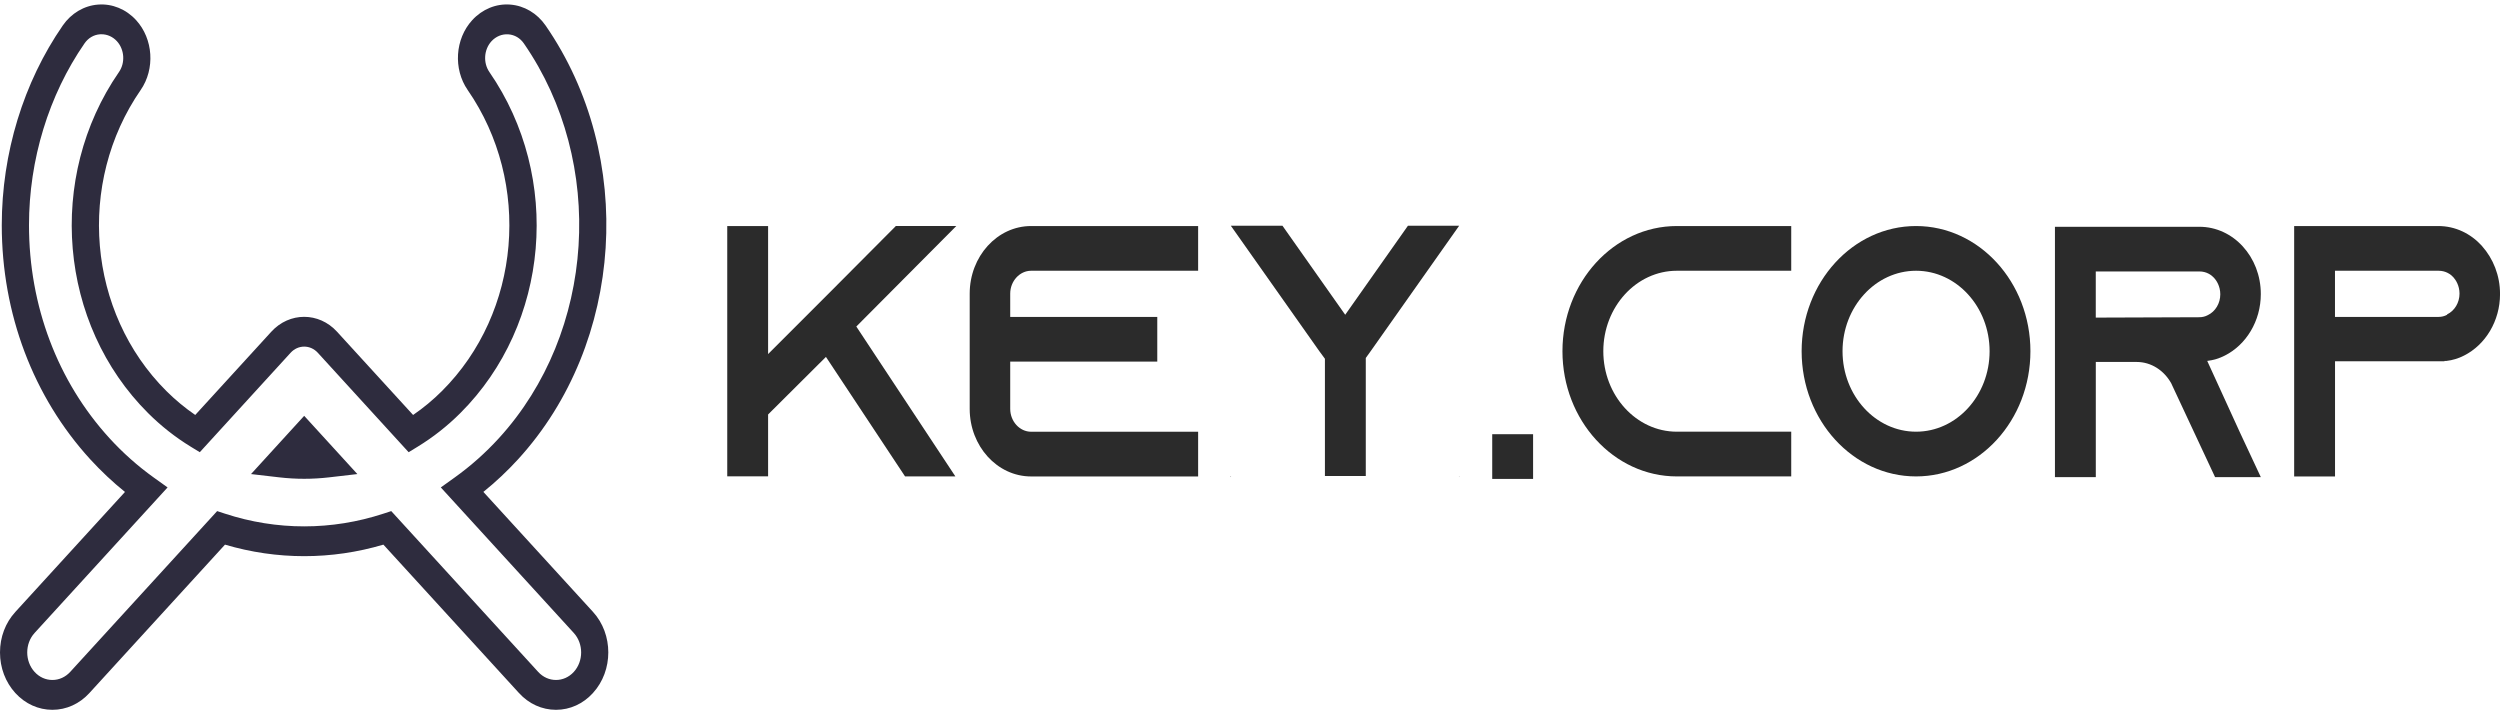 <svg width="140" height="40" viewBox="0 0 280 79" fill="none" xmlns="http://www.w3.org/2000/svg">
<g clip-path="url(#clip0)">
<path d="M62.271 78.999C60.702 78.999 59.23 78.332 58.124 77.117L42.94 60.499C37.119 62.221 31.02 62.221 25.199 60.499L10.015 77.117C8.909 78.332 7.432 78.999 5.868 78.999C4.303 78.999 2.826 78.332 1.716 77.117C0.61 75.901 0 74.29 0 72.573C0 70.856 0.61 69.245 1.72 68.035L13.998 54.598C12.618 53.489 11.319 52.264 10.107 50.943C3.718 43.946 0.198 34.634 0.198 24.714C0.198 16.668 2.625 8.727 7.033 2.352C7.979 0.984 9.422 0.128 10.991 0.013C12.572 -0.107 14.124 0.529 15.247 1.758C17.165 3.857 17.384 7.222 15.756 9.579C8.559 19.996 9.8 34.496 18.641 43.302C19.638 44.291 20.719 45.189 21.867 45.976L30.389 36.65C32.416 34.431 35.718 34.431 37.745 36.65L46.267 45.976C47.42 45.189 48.505 44.287 49.497 43.297C58.334 34.486 59.575 19.991 52.379 9.579C50.751 7.222 50.965 3.857 52.888 1.758C54.011 0.529 55.567 -0.111 57.144 0.013C58.713 0.133 60.156 0.984 61.102 2.352C71.247 17.027 69.926 37.916 58.027 50.938C56.82 52.259 55.516 53.484 54.137 54.593L66.414 68.03C68.702 70.534 68.702 74.608 66.414 77.112C65.317 78.327 63.84 78.999 62.271 78.999ZM11.369 3.337C11.314 3.337 11.255 3.337 11.201 3.341C10.498 3.392 9.884 3.756 9.464 4.363C5.455 10.163 3.247 17.39 3.247 24.714C3.247 33.741 6.448 42.215 12.265 48.581C13.762 50.22 15.424 51.698 17.199 52.968L18.768 54.092L3.874 70.391C2.776 71.593 2.776 73.554 3.874 74.755C4.408 75.34 5.115 75.657 5.868 75.657C6.62 75.657 7.327 75.335 7.861 74.755L24.32 56.743L25.19 57.028C30.999 58.929 37.14 58.929 42.949 57.028L43.819 56.743L60.278 74.755C61.375 75.957 63.167 75.957 64.265 74.755C65.363 73.554 65.363 71.593 64.265 70.391L49.371 54.092L50.94 52.968C52.715 51.698 54.376 50.22 55.874 48.581C66.704 36.728 67.907 17.722 58.675 4.368C58.255 3.76 57.636 3.397 56.938 3.346C56.231 3.295 55.546 3.576 55.045 4.119C54.196 5.049 54.095 6.531 54.814 7.572C62.965 19.37 61.565 35.789 51.554 45.769C50.107 47.214 48.496 48.48 46.772 49.534L45.767 50.147L35.596 39.011C34.755 38.091 33.388 38.091 32.547 39.011L22.376 50.147L21.371 49.534C19.647 48.48 18.04 47.214 16.593 45.773C6.574 35.794 5.173 19.37 13.325 7.567C14.044 6.531 13.943 5.044 13.094 4.115C12.635 3.617 12.017 3.337 11.369 3.337ZM34.069 53.125C33.14 53.125 32.206 53.07 31.285 52.964L28.114 52.596L34.069 46.073L40.025 52.596L36.854 52.964C35.933 53.07 35.003 53.125 34.069 53.125Z" fill="#2E2C3E"/>
<path d="M95.907 36.071L106.999 52.854H101.363L92.505 39.472L86.027 45.922V52.849H81.451V24.816H86.027V39.155L89.796 35.389L93.199 31.983L100.337 24.811H107.108L95.907 36.071Z" fill="#2B2B2B"/>
<path d="M113.144 32.388V34.994H129.615V40.002H113.144V45.291C113.144 46.695 114.204 47.855 115.487 47.855H134.191V52.863H115.487C111.68 52.863 108.606 49.457 108.606 45.291V32.388C108.606 28.222 111.68 24.816 115.487 24.816H134.191V29.824H115.487C114.208 29.824 113.144 30.984 113.144 32.388Z" fill="#2B2B2B"/>
<path d="M137.813 52.858H137.884L137.813 52.937V52.858ZM163.432 24.774L153.514 38.833L152.968 39.592V52.812H148.391V39.68L147.769 38.837L137.851 24.779H143.634L150.663 34.754L157.691 24.779H163.432V24.774ZM163.399 52.858H163.437V52.937L163.399 52.858Z" fill="#2B2B2B"/>
<path d="M167.129 53.139V48.131H171.706V53.139H167.129Z" fill="#2B2B2B"/>
<path d="M179.571 38.837C179.571 43.804 183.268 47.85 187.807 47.85H200.618V52.859H187.807C180.745 52.859 174.995 46.571 174.995 38.837C174.995 31.104 180.74 24.816 187.807 24.816H200.618V29.824H187.807C183.268 29.824 179.571 33.87 179.571 38.837Z" fill="#2B2B2B"/>
<path d="M227.407 38.837C227.407 46.566 221.661 52.859 214.595 52.859C207.529 52.859 201.783 46.571 201.783 38.837C201.783 31.104 207.529 24.816 214.595 24.816C221.661 24.816 227.407 31.104 227.407 38.837ZM222.835 38.837C222.835 33.87 219.138 29.824 214.599 29.824C210.061 29.824 206.364 33.87 206.364 38.837C206.364 43.804 210.061 47.85 214.599 47.85C219.138 47.85 222.835 43.804 222.835 38.837Z" fill="#2B2B2B"/>
<path d="M250.869 47.928L253.211 52.937H248.088L245.746 47.928L243.293 42.681L243.184 42.441C242.381 41.001 240.951 40.039 239.306 40.039H234.73V52.937H230.154V24.899H246.33C248.231 24.899 249.956 25.741 251.197 27.104C252.442 28.466 253.211 30.349 253.211 32.429C253.211 35.472 251.563 38.119 249.186 39.321C248.564 39.643 247.903 39.841 247.209 39.923L250.869 47.928ZM246.33 35.03C246.658 35.03 246.991 34.952 247.281 34.791C248.122 34.391 248.673 33.47 248.673 32.466C248.673 31.546 248.236 30.906 247.979 30.625C247.685 30.303 247.138 29.902 246.33 29.902H234.726V35.072L246.33 35.03Z" fill="#2B2B2B"/>
<path d="M277.989 27.062C279.234 28.462 280.004 30.349 280.004 32.43C280.004 35.472 278.355 38.119 275.979 39.321C275.356 39.643 274.7 39.841 274.002 39.924C273.931 39.924 273.855 39.924 273.783 39.924V39.965H261.523V52.863H256.946V24.816H273.089C274.995 24.816 276.715 25.658 277.956 27.021L277.989 27.062ZM274.074 34.713C274.915 34.312 275.466 33.392 275.466 32.388C275.466 31.468 275.028 30.828 274.772 30.547C274.477 30.225 273.931 29.824 273.123 29.824H261.518V34.994H273.123C273.451 34.994 273.783 34.915 274.074 34.754V34.713Z" fill="#2B2B2B"/>
</g>
<defs>
<clipPath id="clip0">
<rect width="280" height="79" fill="white"/>
</clipPath>
</defs>
</svg>
